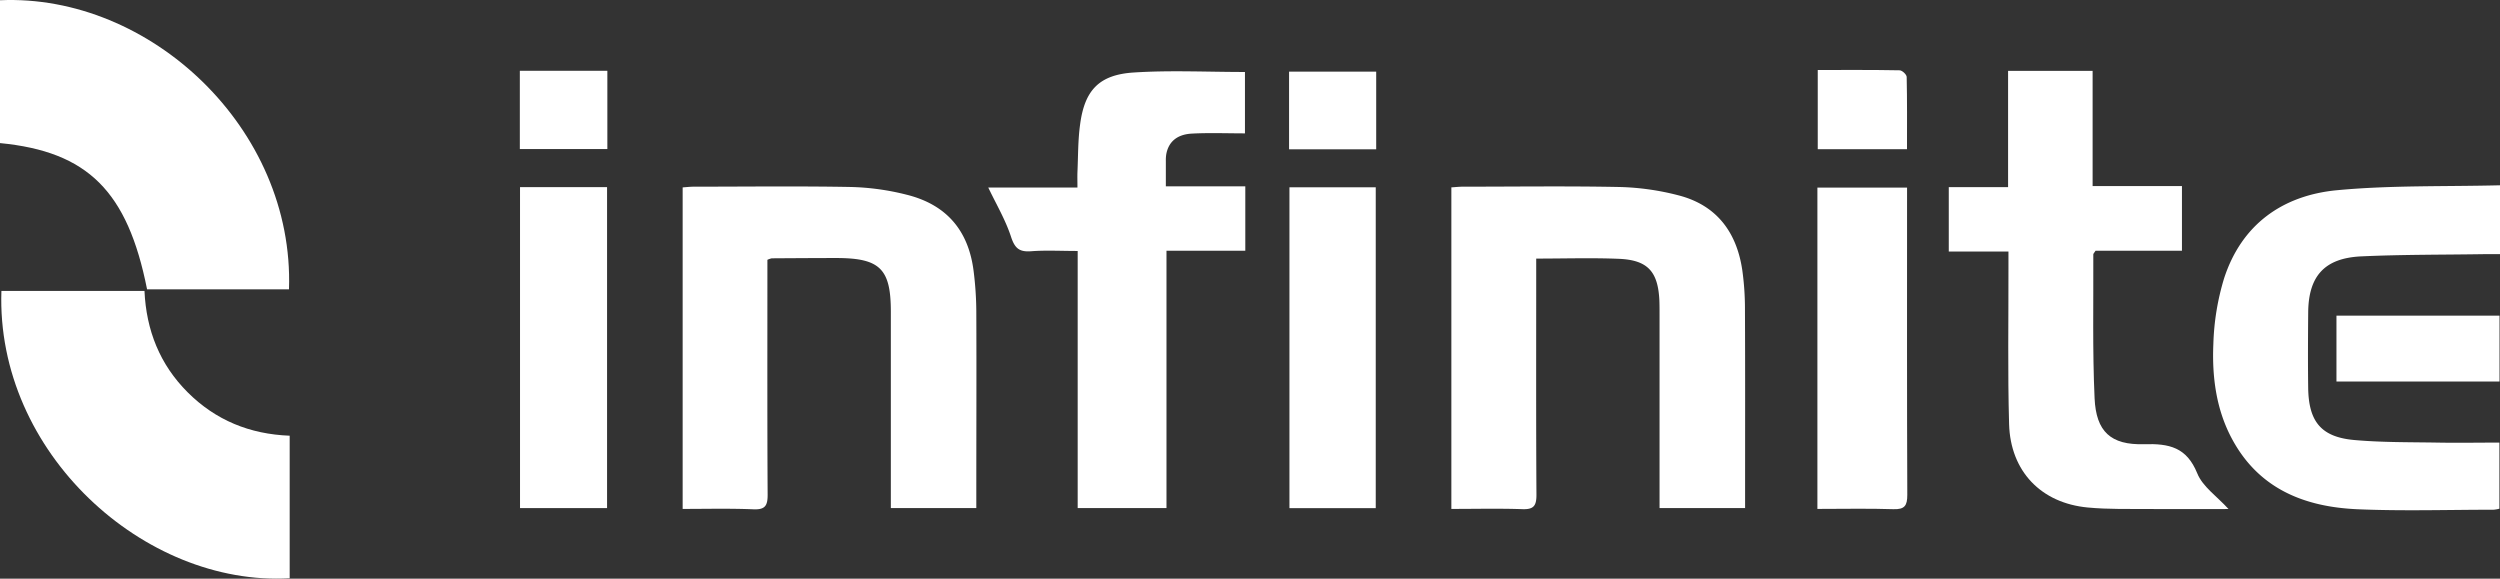 <svg id="Layer_1" data-name="Layer 1" xmlns="http://www.w3.org/2000/svg" viewBox="0 0 936.64 216.79"><rect x="0" y="0" width="936.64" height="216.79" fill="#333333" stroke="none"/><defs><style>.cls-1{fill:#fff;}</style></defs><title>infinite-plat</title><path class="cls-1" d="M756,455.73V335.26c1.48-.09,2.92-.26,4.36-.26,19.67,0,39.34-.28,59,.13A96.65,96.65,0,0,1,841,338.22c14.35,3.66,21.9,13.78,24,28.07a104.65,104.65,0,0,1,1,14.91c.11,22.84.05,45.67.05,68.5v5.71H834V382.74c0-1.66,0-3.33-.06-5-.49-10.92-4.33-15.25-15.15-15.71-10.11-.42-20.24-.09-31-.09V368c0,27.5-.08,55,.09,82.5,0,4.13-1.1,5.47-5.29,5.32C773.9,455.52,765.25,455.73,756,455.73Z" transform="translate(-212.24 -265.06)"/><path class="cls-1" d="M468,455.73V335.27c1.38-.09,2.81-.27,4.24-.27,19.66,0,39.33-.26,59,.12A93.78,93.78,0,0,1,551.88,338c15,3.72,23.25,13.45,25.14,28.7a126.23,126.23,0,0,1,1,14.92c.1,22.66,0,45.32,0,68v5.78H546v-5.6q0-34,0-68c0-16-4.06-20-20.13-20.07-8.17,0-16.33.06-24.49.11a8,8,0,0,0-1.63.56V368c0,27.49-.07,55,.09,82.48,0,4-.93,5.56-5.22,5.4C485.82,455.51,477,455.73,468,455.73Z" transform="translate(-212.24 -265.06)"/><path class="cls-1" d="M616,359.09c-6.43,0-11.94-.32-17.4.1-4.38.33-6.13-1-7.56-5.38-2.11-6.45-5.66-12.43-8.55-18.5h33.42c0-2.26-.06-4,0-5.74.27-6,.18-12,1-17.9,1.68-12.75,7.07-18.59,20-19.44,13.72-.9,27.55-.2,41.76-.2v23c-6.72,0-13.35-.27-19.94.09-5.65.31-8.76,3.21-9.56,7.83a14.8,14.8,0,0,0-.14,2.49c0,3,0,5.94,0,9.44H678.8V359H649.27v96.4H616Z" transform="translate(-212.24 -265.06)"/><path class="cls-1" d="M996.25,291.62v43.15h33.47V359H997.36c-.52.8-.85,1.08-.85,1.36.08,18-.33,36,.48,53.9.56,12.46,6,17.59,18.55,17.22,9.44-.28,15.93,1.14,19.91,10.9,2,5,7.38,8.62,11.72,13.39-10.09,0-19.68.07-29.27,0-7.82-.06-15.68.16-23.44-.57-17.53-1.64-29-13.56-29.5-31.24-.55-19.47-.2-39-.24-58.46v-6.21H942.36V335.18h22.22V291.62Z" transform="translate(-212.24 -265.06)"/><path class="cls-1" d="M212.24,265.15c56.24-2.48,110.33,48.08,108.27,108.3H267.34c-7.3-36.73-22.2-51.59-55.1-54.78Z" transform="translate(-212.24 -265.06)"/><path class="cls-1" d="M320.77,428.3v53.41c-54.51,3.15-110.1-47.12-108-107.66h53.6c.66,14.72,5.73,27.56,16.19,38S305.8,427.73,320.77,428.3Z" transform="translate(-212.24 -265.06)"/><path class="cls-1" d="M1148.88,334.48v25.8c-2.13,0-4.06,0-6,0-15.32.24-30.65.13-45.94.83-13.78.63-19.81,7.36-19.92,21-.08,9.49-.13,19,0,28.49.22,12.59,5,18.25,17.4,19.33,10.25.9,20.61.78,30.92.95,7.65.14,15.3,0,23.32,0v24.76a11.86,11.86,0,0,1-2.19.39c-17,0-34,.55-51-.18-20-.87-37.14-7.74-47.14-26.62-5.84-11-7.37-23.16-6.84-35.35a93.4,93.4,0,0,1,4-24.47c6.53-20.2,21.85-31.11,42.19-33.07C1107.83,334.43,1128.2,335,1148.88,334.48Z" transform="translate(-212.24 -265.06)"/><path class="cls-1" d="M893.14,455.73V335.34h33.59v4.71c0,36.81-.06,73.61.09,110.41,0,4.08-1,5.51-5.25,5.37C912.28,455.52,903,455.73,893.14,455.73Z" transform="translate(-212.24 -265.06)"/><path class="cls-1" d="M407.07,335.17h32.61V455.42H407.07Z" transform="translate(-212.24 -265.06)"/><path class="cls-1" d="M695.34,335.23h32.33V455.44H695.34Z" transform="translate(-212.24 -265.06)"/><path class="cls-1" d="M1148.7,408h-61.09V383.32h61.09Z" transform="translate(-212.24 -265.06)"/><path class="cls-1" d="M893.27,291.28c10.44,0,20.54-.07,30.64.12,1,0,2.66,1.59,2.68,2.48.2,8.92.12,17.85.12,27.08H893.27Z" transform="translate(-212.24 -265.06)"/><path class="cls-1" d="M407,320.9V291.58h32.79V320.9Z" transform="translate(-212.24 -265.06)"/><path class="cls-1" d="M727.84,291.9V321H695.2V291.9Z" transform="translate(-212.24 -265.06)"/></svg>